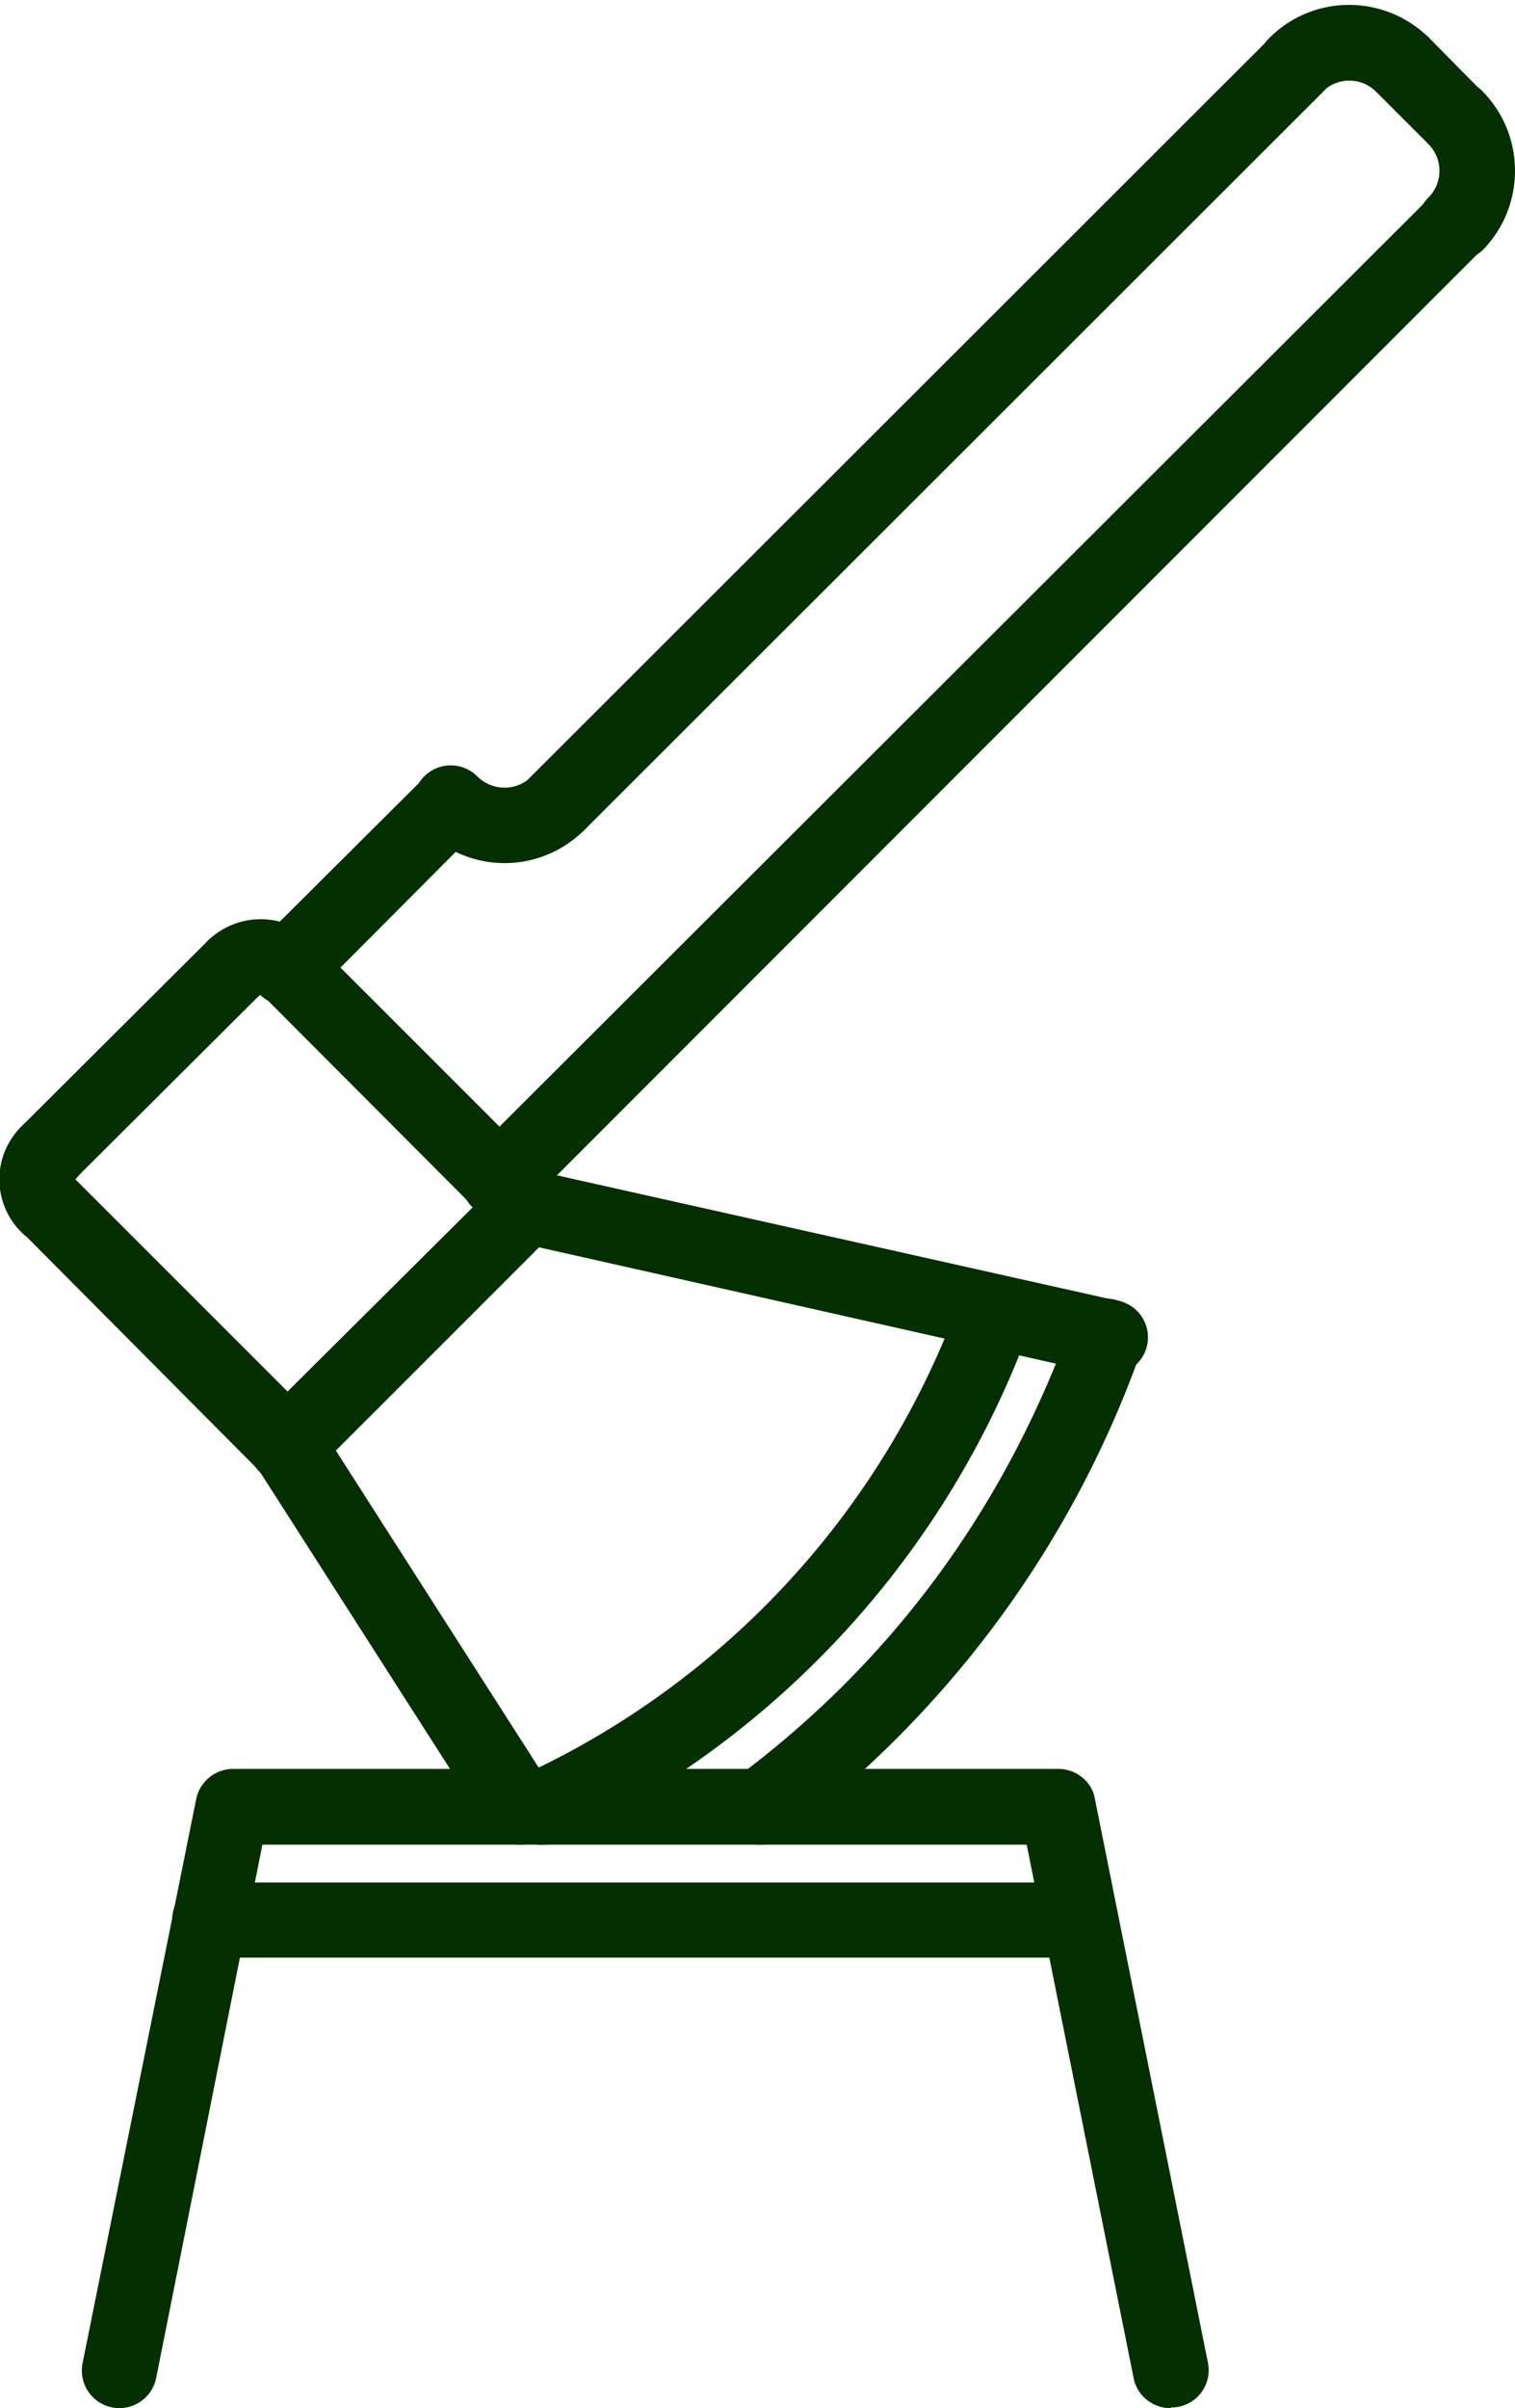 <svg width="224" height="356" fill="none" xmlns="http://www.w3.org/2000/svg"><path d="M42.5 219.2a5.5 5.5 0 01-4-9.5L74 174.4a5.5 5.5 0 117.8 7.9l-35.3 35.3c-1 1-2.5 1.6-3.9 1.6zM7.2 176a5.5 5.5 0 01-4-9.5l27.5-27.4a5.5 5.5 0 117.9 7.8L11 174.4c-1 1-2.5 1.6-4 1.6z" fill="#042F00"/><path d="M76.8 272.7c-1.8 0-3.6-.9-4.7-2.5l-34.3-53.6a5.5 5.5 0 119.4-6l34.3 53.6a5.5 5.5 0 01-4.7 8.5zM163.6 203.1l-1.2-.1-85.8-19.3A5.5 5.5 0 1179 173l85.8 19.2a5.5 5.5 0 01-1.2 11z" fill="#042F00"/><path d="M112.4 272.7c-1.7 0-3.4-.7-4.5-2.2a5.6 5.6 0 011.1-7.8c22.8-17 39.4-39.5 49.4-67 1-3 4.2-4.4 7-3.4 3 1 4.4 4.3 3.4 7.2a153.8 153.8 0 01-53.1 72.1c-1 .8-2.2 1.1-3.3 1.1z" fill="#042F00"/><path d="M80.4 272.7a5.5 5.5 0 01-2.4-10.6 124.1 124.1 0 0064-70.2 5.6 5.6 0 0110.4 4 135.2 135.2 0 01-69.7 76.3c-.8.4-1.6.5-2.3.5zM73.9 180a5.5 5.5 0 01-4-9.5L211.4 29.2A5.5 5.5 0 11219 37L77.8 178.3c-1 1.1-2.5 1.6-4 1.6zM42.5 148.6a5.5 5.5 0 01-4-9.5l24.3-24.2a5.5 5.5 0 117.8 7.8L46.4 147c-1 1.1-2.5 1.7-3.9 1.7z" fill="#042F00"/><path d="M74.6 127.6c-4.3 0-8.6-1.7-11.9-5a5.5 5.5 0 117.9-7.8 5.7 5.7 0 008 0 5.5 5.5 0 117.8 7.9 16.7 16.7 0 01-11.8 4.9z" fill="#042F00"/><path d="M82.5 124.3a5.5 5.5 0 01-4-9.5L187.8 5.6a5.5 5.5 0 117.9 7.9L86.4 122.7c-1 1-2.5 1.6-4 1.6zM215.2 38.6a5.5 5.5 0 01-4-9.4 5.6 5.6 0 000-7.9 5.5 5.5 0 118-7.8c6.4 6.5 6.4 17 0 23.5-1.2 1.1-2.6 1.6-4 1.6z" fill="#042F00"/><path d="M191.7 15.1a5.5 5.5 0 01-4-9.5c6.5-6.5 17-6.5 23.6 0a5.6 5.6 0 01-7.9 7.9 5.6 5.6 0 00-7.8 0c-1.1 1-2.5 1.6-4 1.6z" fill="#042F00"/><path d="M215.2 23c-1.4 0-2.8-.6-4-1.7l-7.8-7.8a5.5 5.5 0 117.9-7.9l7.8 7.9a5.5 5.5 0 01-3.9 9.4zM34.7 148.6a5.6 5.6 0 01-4-9.5 11.2 11.2 0 0115.7 0 5.5 5.5 0 11-7.8 7.8c-1 1.1-2.5 1.7-4 1.7z" fill="#042F00"/><path d="M77.8 183.9c-1.4 0-2.8-.6-3.9-1.6l-35.3-35.4a5.5 5.5 0 117.8-7.8l35.3 35.3a5.5 5.5 0 01-3.9 9.5zM7.2 183.9c-1.4 0-2.9-.6-4-1.7a11 11 0 010-15.7 5.5 5.5 0 117.9 7.9 5.5 5.5 0 01-4 9.5z" fill="#042F00"/><path d="M42.5 219.2c-1.4 0-2.8-.6-4-1.6L3.4 182.3a5.5 5.5 0 117.8-7.9l35.3 35.3a5.5 5.5 0 01-3.9 9.5zM173 356c-2.5 0-4.9-1.8-5.4-4.5l-15.8-78.8h-113l-15.7 78.8a5.5 5.5 0 11-10.9-2.1L29 266a5.6 5.6 0 015.4-4.5h122.1c2.6 0 5 1.9 5.4 4.5l16.7 83.3a5.5 5.5 0 01-5.4 6.6z" fill="#042F00"/><path d="M159.7 289.4H31a5.5 5.5 0 110-11.1h128.7a5.5 5.5 0 110 11z" fill="#042F00"/></svg>